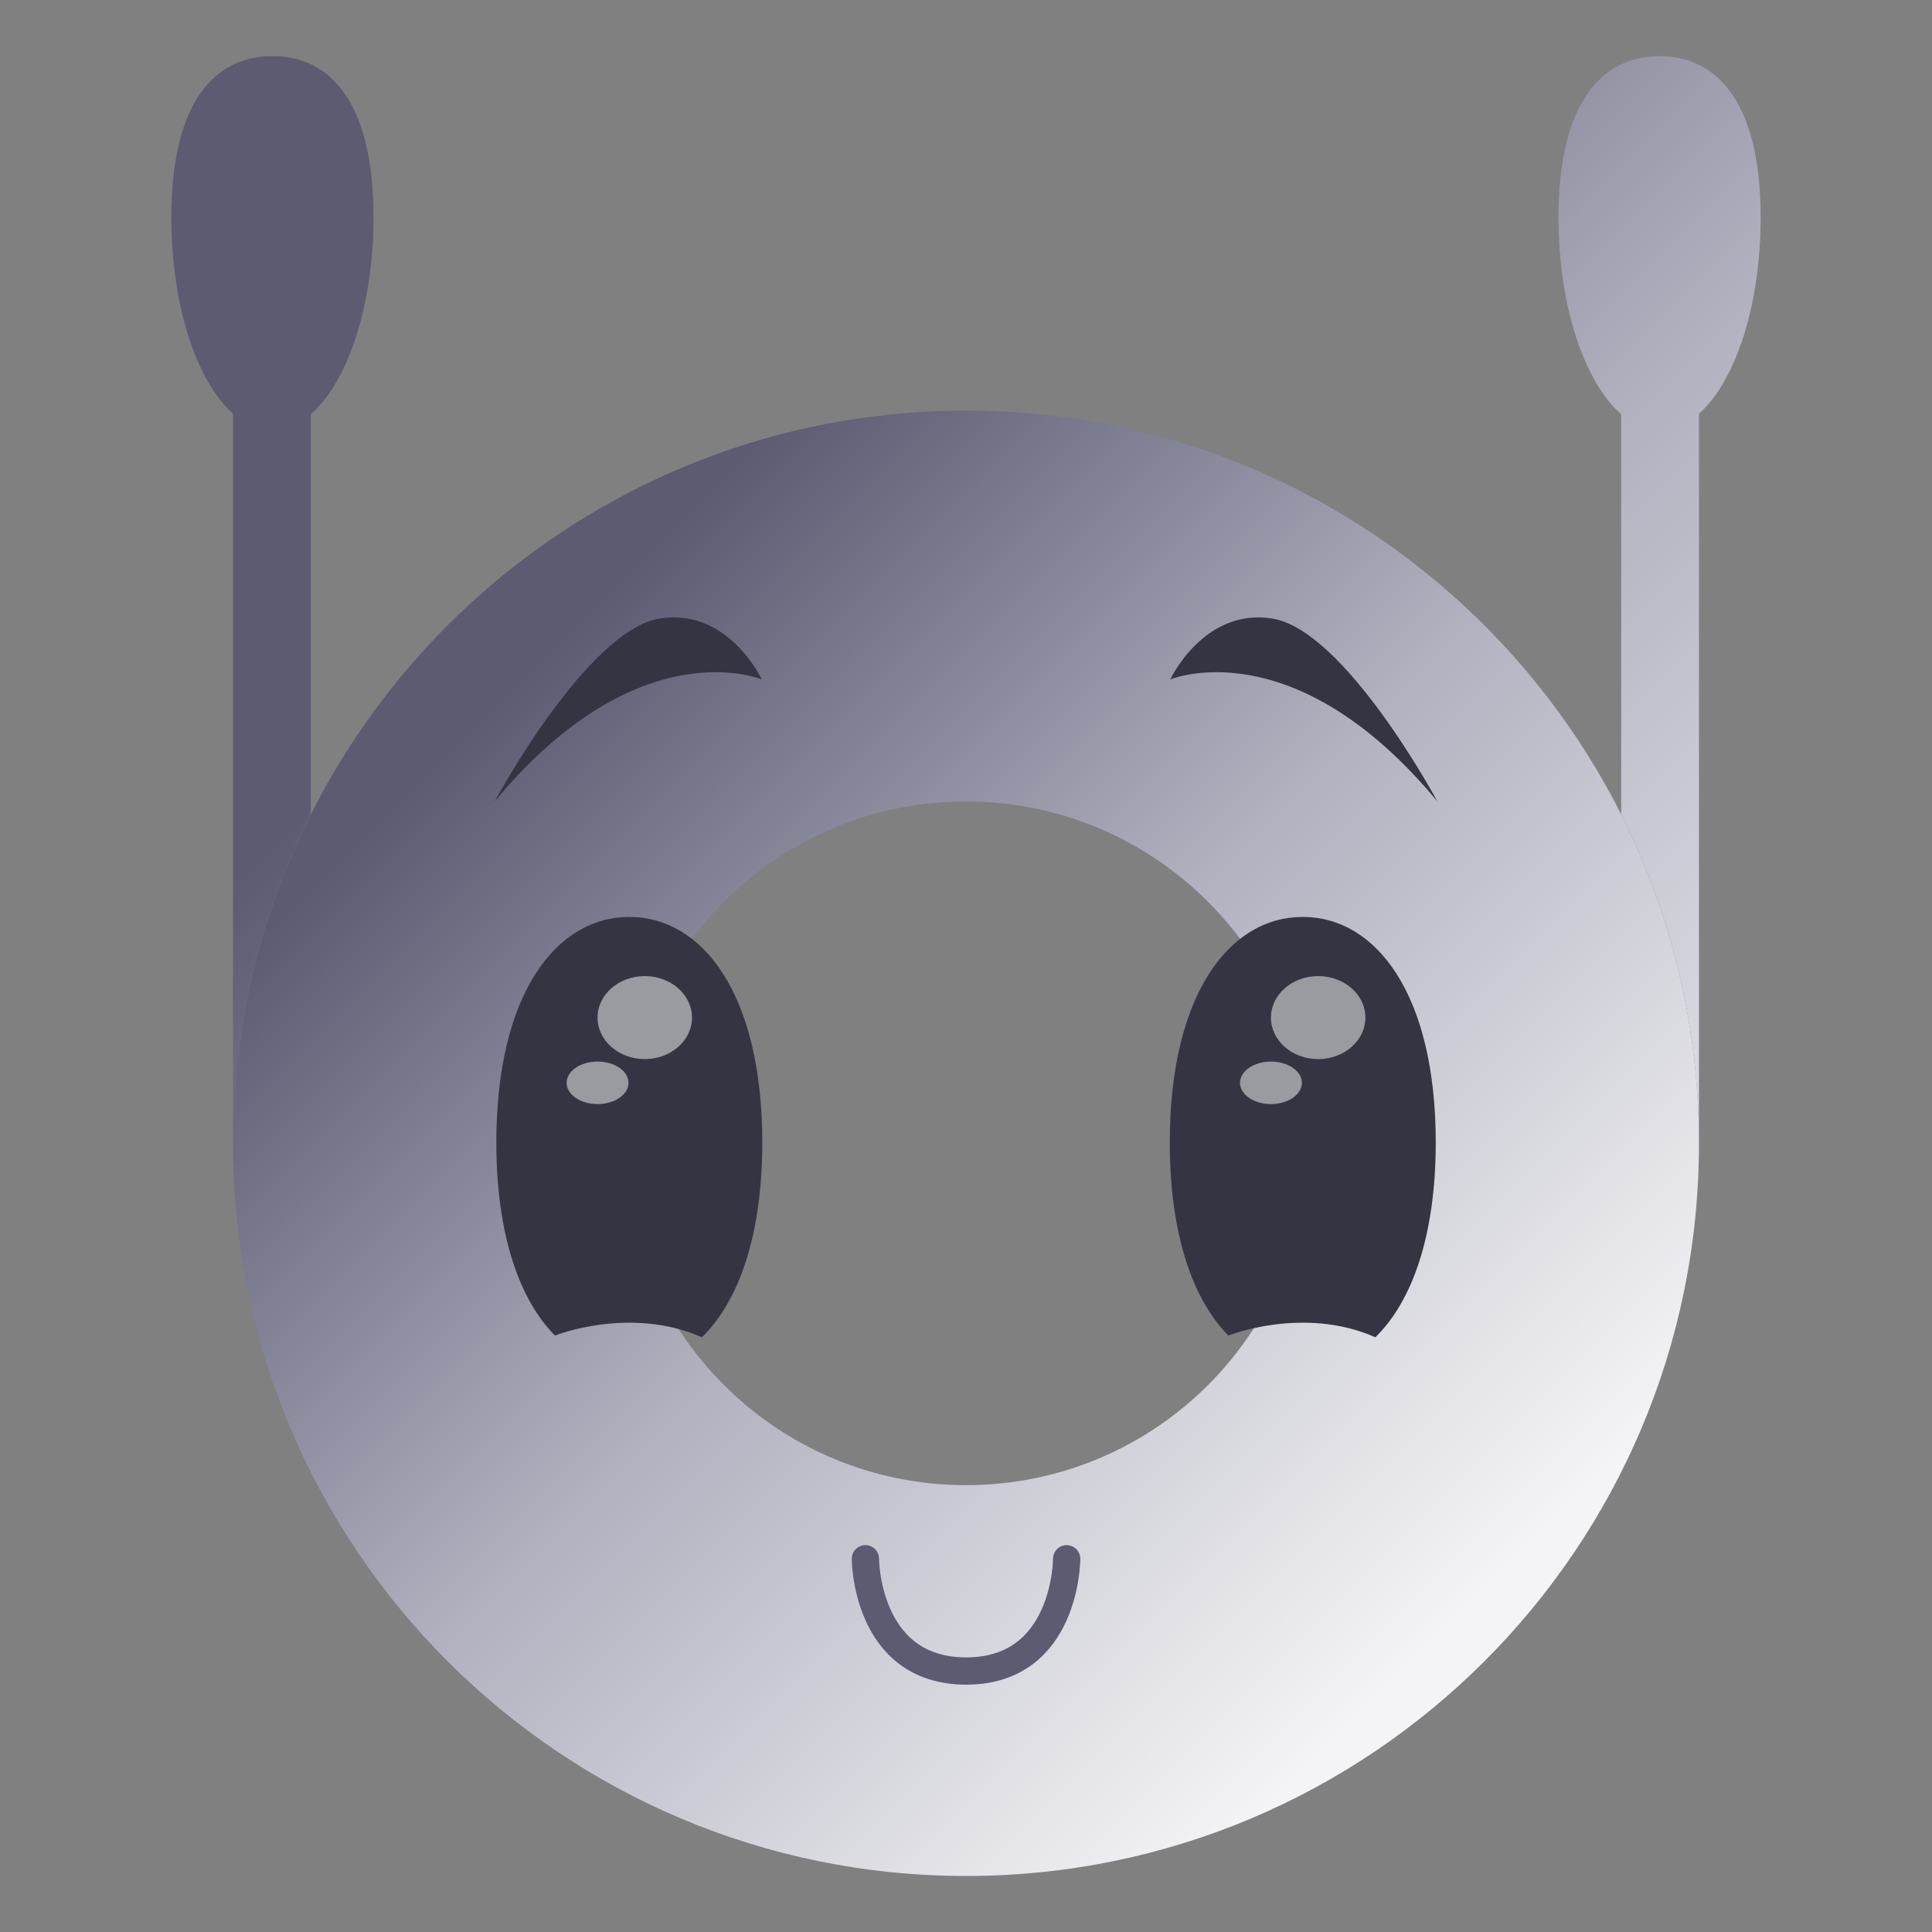 <svg xmlns="http://www.w3.org/2000/svg" xmlns:xlink="http://www.w3.org/1999/xlink" id="Calque_1" data-name="Calque 1" viewBox="0 0 283.46 283.46"><rect x="0" y="0" width="283.46" height="283.46" fill="#808080" stroke="none"/><defs><linearGradient id="Dégradé_sans_nom_11" x1="37.72" x2="236.45" y1="85.93" y2="284.65" data-name="Dégradé sans nom 11" gradientUnits="userSpaceOnUse"><stop offset=".1" stop-color="#5c5b72"/><stop offset=".5" stop-color="#b0b0bf"/><stop offset=".96" stop-color="#f4f4f6"/></linearGradient><linearGradient xlink:href="#Dégradé_sans_nom_11" id="Dégradé_sans_nom_11-2" x1="130.58" x2="327.69" y1="-30.51" y2="166.6" data-name="Dégradé sans nom 11"/><linearGradient xlink:href="#Dégradé_sans_nom_11" id="Dégradé_sans_nom_11-3" x1="58.79" x2="219.19" y1="84.81" y2="245.2" data-name="Dégradé sans nom 11"/><style>.cls-1{fill:#343443}.cls-6{fill:#fff;opacity:.5}</style></defs><path d="M45.6 60.77v58.71c-7.3 14.53-11.41 30.95-11.41 48.29V60.7c-5.32-4.72-9.05-15.82-9.05-28.82 0-17.26 6.62-23.65 14.83-23.65S54.8 14.62 54.8 31.88c0 13-3.8 24.18-9.2 28.9Z" style="fill:url(#Dégradé_sans_nom_11)"/><path d="M249.27 60.7v107.08c0-17.34-4.11-33.77-11.41-48.29V60.78c-5.4-4.72-9.2-15.89-9.2-28.9 0-17.26 6.69-23.65 14.83-23.65s14.83 6.39 14.83 23.65c0 13-3.73 24.11-9.05 28.82Z" style="fill:url(#Dégradé_sans_nom_11-2)"/><path d="M141.73 217.9c27.76 0 50.19-22.44 50.19-50.12s-22.44-50.19-50.19-50.19-50.19 22.44-50.19 50.19 22.51 50.12 50.19 50.12Zm96.13-98.41c7.3 14.53 11.41 30.95 11.41 48.29 0 59.32-48.14 107.46-107.54 107.46S34.19 227.1 34.19 167.78c0-17.34 4.11-33.77 11.41-48.29 17.72-35.14 54.07-59.24 96.13-59.24s78.41 24.11 96.13 59.24Z" style="fill:url(#Dégradé_sans_nom_11-3)"/><path d="M171.7 99.69s18.03-7.62 39.19 17.89c0 0-13.54-25.18-24.28-26.84-10.02-1.55-14.91 8.95-14.91 8.95ZM111.77 99.69s-18.03-7.62-39.19 17.89c0 0 13.54-25.18 24.28-26.84 10.02-1.55 14.91 8.95 14.91 8.95ZM201.79 196.2c5.33-5.18 8.86-14.81 8.86-28.59 0-21.7-8.74-33.08-19.51-33.08s-19.51 11.38-19.51 33.08c0 13.56 3.41 23.1 8.6 28.34 0 0 11-4.41 21.56.25Z" class="cls-1"/><ellipse cx="186.47" cy="158.87" class="cls-6" rx="4.54" ry="3.12"/><ellipse cx="193.4" cy="149.3" class="cls-6" rx="6.93" ry="6.09"/><path d="M102.98 196.2c5.33-5.18 8.86-14.81 8.86-28.59 0-21.7-8.74-33.08-19.51-33.08s-19.51 11.38-19.51 33.08c0 13.56 3.41 23.1 8.6 28.34 0 0 11-4.41 21.56.25Z" class="cls-1"/><ellipse cx="87.67" cy="158.87" class="cls-6" rx="4.54" ry="3.12"/><ellipse cx="94.6" cy="149.3" class="cls-6" rx="6.93" ry="6.09"/><path d="M156.5 228.7s0 16.47-14.74 16.47c-14.79 0-14.79-16.47-14.79-16.47" style="fill:none;stroke:#5c5b72;stroke-linecap:round;stroke-linejoin:round;stroke-width:4px"/></svg>